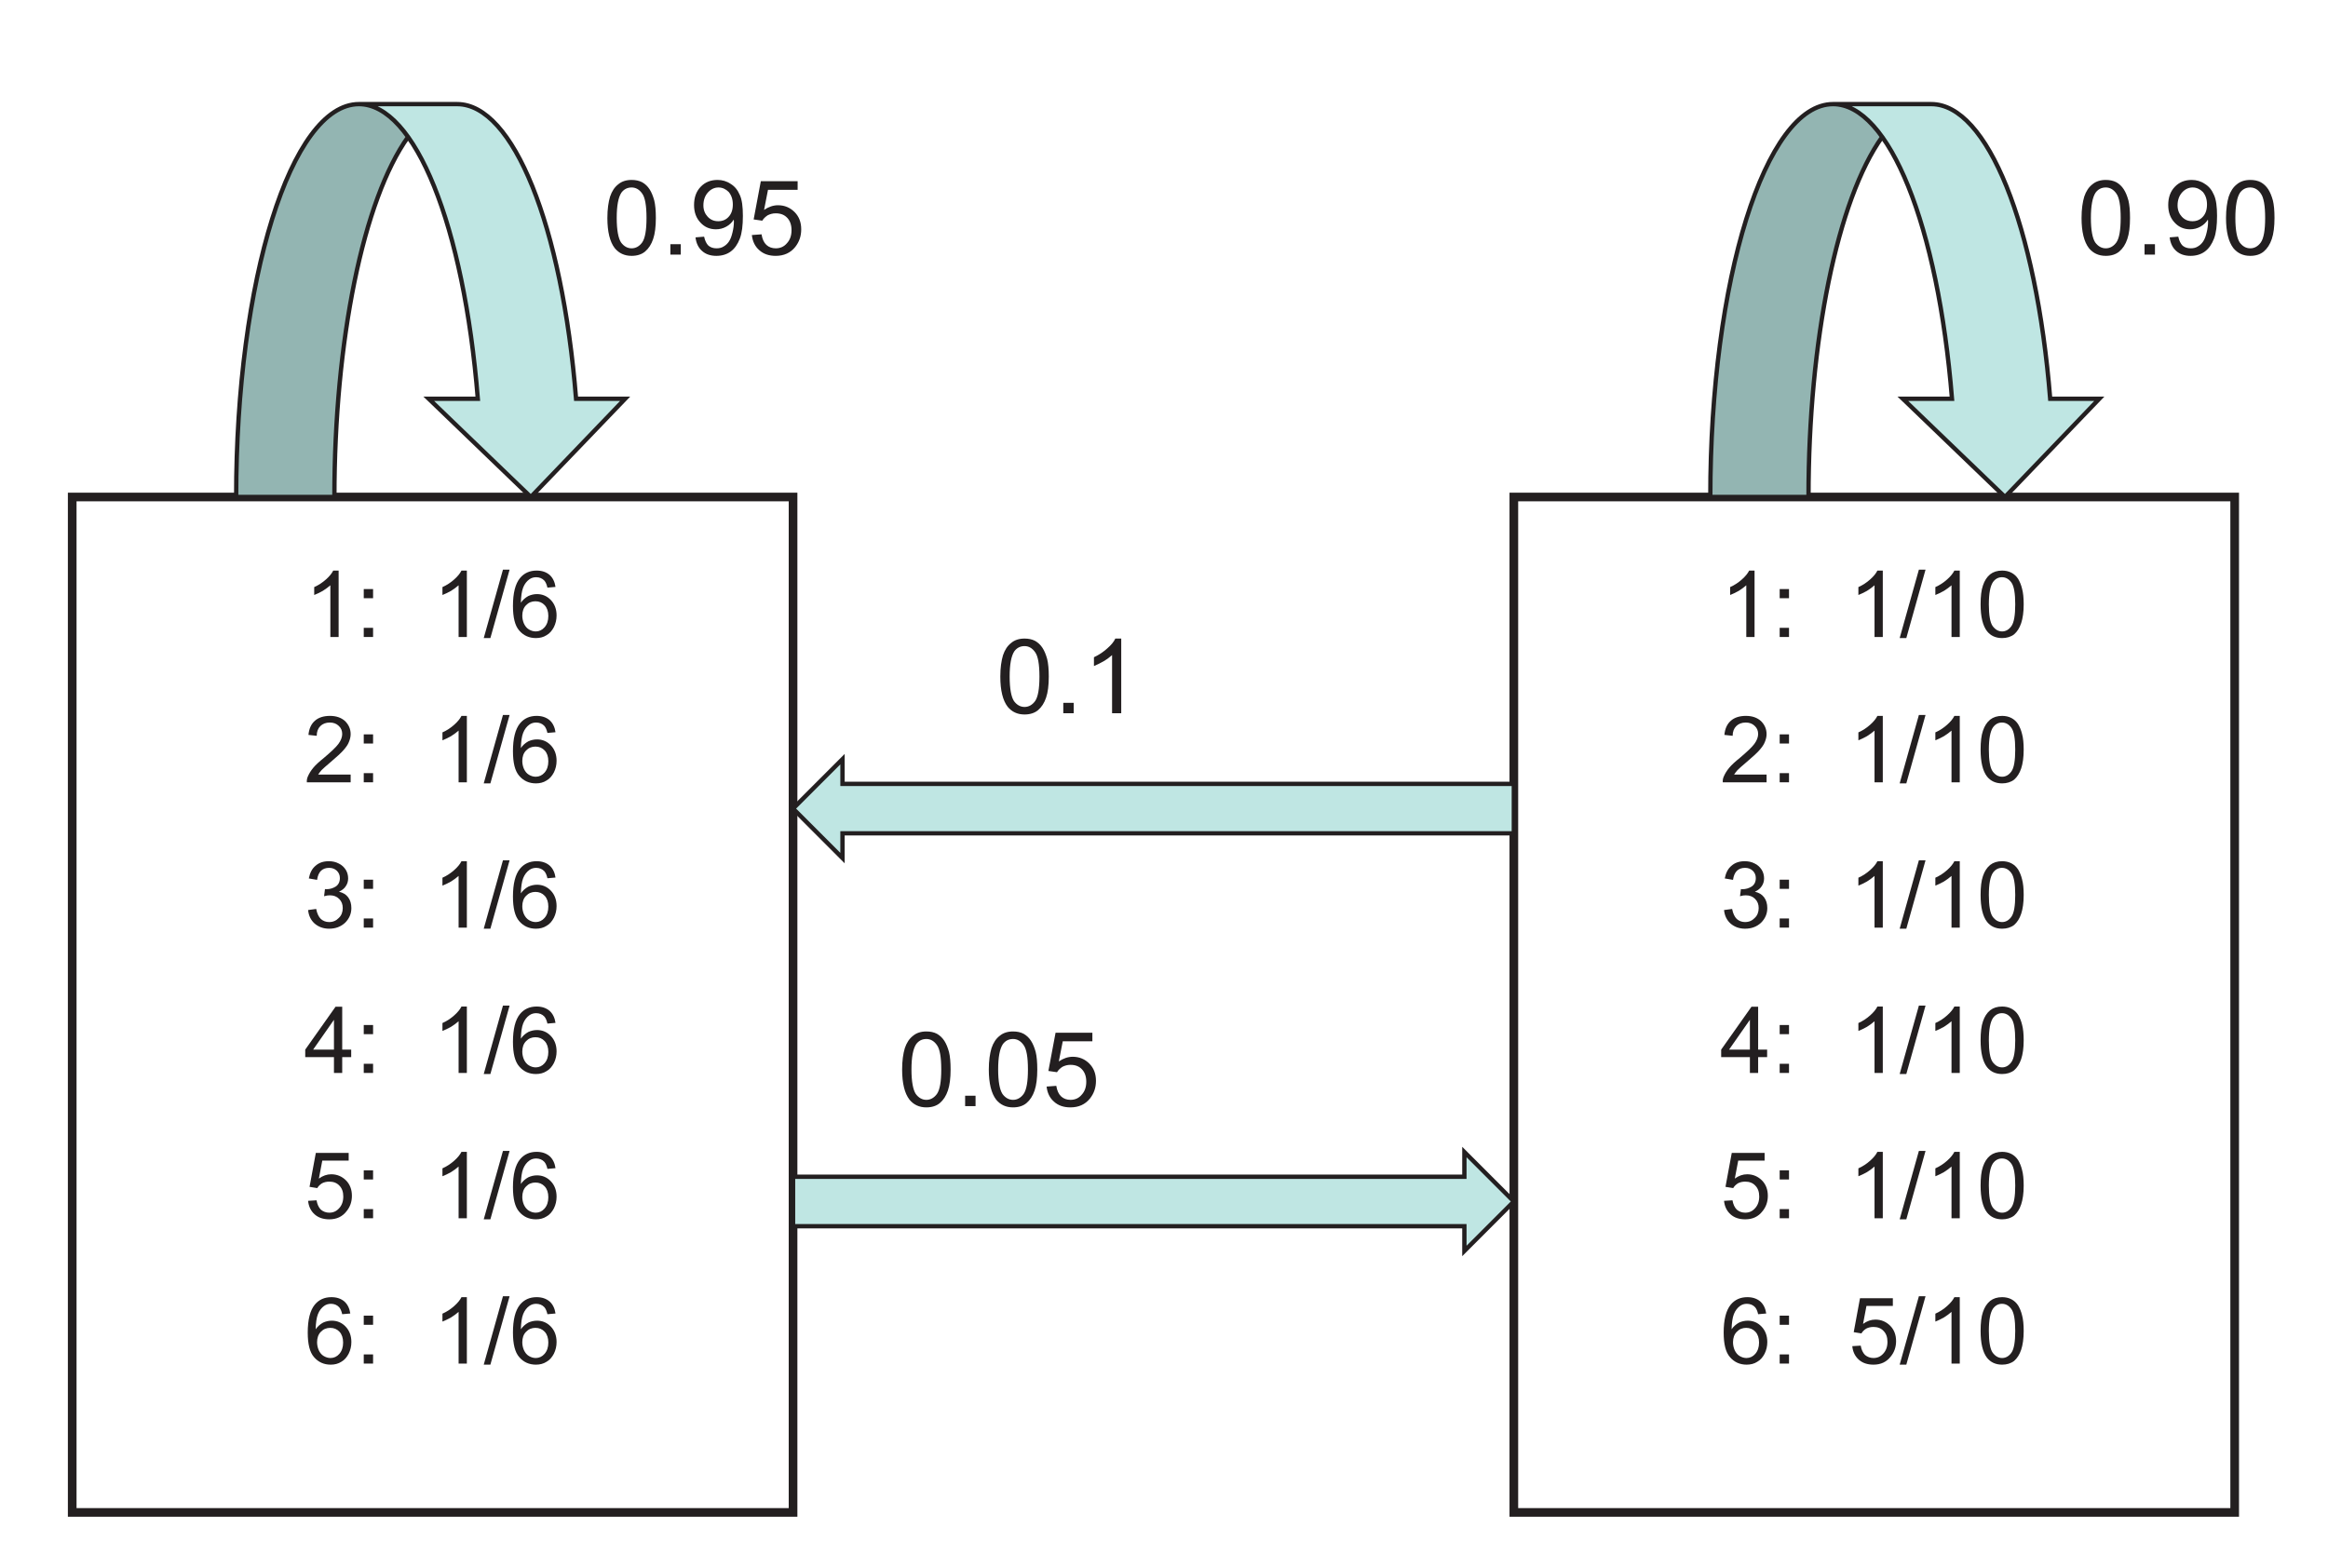 <?xml version="1.0" encoding="UTF-8"?>
<svg xmlns="http://www.w3.org/2000/svg" xmlns:xlink="http://www.w3.org/1999/xlink" width="202.631pt" height="136.46pt" viewBox="0 0 202.631 136.46" version="1.1">
<defs>
<g>
<symbol overflow="visible" id="glyph0-0">
<path style="stroke:none;" d="M 5.031 0 L 5.031 -5.031 L 1 -5.031 L 1 0 Z M 1.141 -4.906 L 4.906 -4.906 L 4.906 -0.125 L 1.141 -0.125 Z M 1.141 -4.906 "/>
</symbol>
<symbol overflow="visible" id="glyph0-1">
<path style="stroke:none;" d="M 3 -5.781 L 2.531 -5.781 C 2.406 -5.531 2.203 -5.281 1.906 -5.016 C 1.609 -4.75 1.266 -4.516 0.875 -4.344 L 0.875 -3.656 C 1.094 -3.734 1.328 -3.859 1.625 -4.016 C 1.891 -4.188 2.109 -4.344 2.281 -4.5 L 2.281 0 L 3 0 Z M 3 -5.781 "/>
</symbol>
<symbol overflow="visible" id="glyph0-2">
<path style="stroke:none;" d="M 1.531 -3.375 L 1.531 -4.172 L 0.719 -4.172 L 0.719 -3.375 Z M 1.531 0 L 1.531 -0.797 L 0.719 -0.797 L 0.719 0 Z M 1.531 0 "/>
</symbol>
<symbol overflow="visible" id="glyph0-3">
<path style="stroke:none;" d=""/>
</symbol>
<symbol overflow="visible" id="glyph0-4">
<path style="stroke:none;" d="M 0.578 0.094 L 2.25 -5.859 L 1.672 -5.859 L 0 0.094 Z M 0.578 0.094 "/>
</symbol>
<symbol overflow="visible" id="glyph0-5">
<path style="stroke:none;" d="M 3.5 -5.406 C 3.203 -5.656 2.828 -5.781 2.375 -5.781 C 1.766 -5.781 1.281 -5.562 0.922 -5.125 C 0.516 -4.625 0.312 -3.812 0.312 -2.703 C 0.312 -1.703 0.484 -0.984 0.859 -0.562 C 1.234 -0.125 1.719 0.094 2.312 0.094 C 2.656 0.094 2.969 0.016 3.234 -0.156 C 3.516 -0.312 3.719 -0.562 3.875 -0.859 C 4.031 -1.172 4.109 -1.516 4.109 -1.875 C 4.109 -2.422 3.938 -2.875 3.609 -3.219 C 3.281 -3.562 2.875 -3.734 2.406 -3.734 C 2.141 -3.734 1.875 -3.672 1.641 -3.562 C 1.391 -3.422 1.172 -3.234 1 -2.984 C 1.016 -3.547 1.078 -4 1.203 -4.312 C 1.328 -4.625 1.516 -4.859 1.734 -5.016 C 1.906 -5.141 2.109 -5.203 2.328 -5.203 C 2.609 -5.203 2.859 -5.109 3.047 -4.906 C 3.156 -4.781 3.25 -4.578 3.312 -4.297 L 4.016 -4.359 C 3.953 -4.797 3.781 -5.156 3.5 -5.406 Z M 1.453 -2.766 C 1.672 -3 1.953 -3.109 2.266 -3.109 C 2.594 -3.109 2.859 -3 3.078 -2.766 C 3.281 -2.547 3.391 -2.234 3.391 -1.828 C 3.391 -1.422 3.281 -1.094 3.062 -0.844 C 2.859 -0.609 2.594 -0.484 2.297 -0.484 C 2.078 -0.484 1.891 -0.547 1.703 -0.656 C 1.516 -0.766 1.375 -0.938 1.266 -1.172 C 1.172 -1.391 1.125 -1.625 1.125 -1.859 C 1.125 -2.234 1.234 -2.547 1.453 -2.766 Z M 1.453 -2.766 "/>
</symbol>
<symbol overflow="visible" id="glyph0-6">
<path style="stroke:none;" d="M 1.219 -0.672 C 1.297 -0.797 1.406 -0.938 1.516 -1.062 C 1.641 -1.188 1.922 -1.438 2.328 -1.781 C 2.844 -2.219 3.203 -2.547 3.422 -2.797 C 3.641 -3.047 3.812 -3.281 3.891 -3.5 C 3.984 -3.719 4.047 -3.953 4.047 -4.188 C 4.047 -4.641 3.875 -5.016 3.562 -5.328 C 3.234 -5.625 2.797 -5.781 2.25 -5.781 C 1.703 -5.781 1.25 -5.641 0.938 -5.359 C 0.609 -5.078 0.422 -4.656 0.375 -4.125 L 1.094 -4.047 C 1.094 -4.406 1.203 -4.688 1.406 -4.891 C 1.609 -5.094 1.891 -5.203 2.234 -5.203 C 2.547 -5.203 2.812 -5.109 3.016 -4.906 C 3.219 -4.719 3.312 -4.484 3.312 -4.203 C 3.312 -3.938 3.203 -3.641 2.984 -3.344 C 2.766 -3.047 2.328 -2.641 1.719 -2.125 C 1.312 -1.797 1 -1.516 0.781 -1.25 C 0.578 -1 0.422 -0.75 0.312 -0.484 C 0.25 -0.344 0.219 -0.172 0.234 0 L 4.047 0 L 4.047 -0.672 Z M 1.219 -0.672 "/>
</symbol>
<symbol overflow="visible" id="glyph0-7">
<path style="stroke:none;" d="M 0.906 -0.359 C 1.25 -0.062 1.672 0.094 2.172 0.094 C 2.734 0.094 3.188 -0.078 3.562 -0.422 C 3.922 -0.781 4.109 -1.203 4.109 -1.703 C 4.109 -2.078 4.016 -2.391 3.828 -2.641 C 3.641 -2.891 3.375 -3.047 3.031 -3.125 C 3.297 -3.25 3.5 -3.406 3.625 -3.609 C 3.766 -3.812 3.828 -4.047 3.828 -4.281 C 3.828 -4.547 3.766 -4.797 3.625 -5.031 C 3.469 -5.266 3.281 -5.453 3.016 -5.578 C 2.75 -5.719 2.469 -5.781 2.141 -5.781 C 1.688 -5.781 1.297 -5.656 1 -5.391 C 0.688 -5.141 0.5 -4.766 0.406 -4.281 L 1.125 -4.156 C 1.172 -4.5 1.281 -4.766 1.469 -4.953 C 1.656 -5.125 1.891 -5.203 2.172 -5.203 C 2.438 -5.203 2.656 -5.125 2.844 -4.953 C 3.016 -4.781 3.109 -4.578 3.109 -4.312 C 3.109 -3.984 2.984 -3.734 2.75 -3.578 C 2.5 -3.422 2.234 -3.344 1.938 -3.344 C 1.906 -3.344 1.859 -3.344 1.812 -3.359 L 1.734 -2.734 C 1.938 -2.797 2.094 -2.812 2.234 -2.812 C 2.562 -2.812 2.828 -2.719 3.047 -2.5 C 3.266 -2.281 3.359 -2.016 3.359 -1.703 C 3.359 -1.359 3.25 -1.062 3.016 -0.844 C 2.797 -0.609 2.516 -0.484 2.172 -0.484 C 1.891 -0.484 1.656 -0.578 1.453 -0.75 C 1.266 -0.938 1.125 -1.219 1.047 -1.625 L 0.344 -1.531 C 0.391 -1.047 0.578 -0.656 0.906 -0.359 Z M 0.906 -0.359 "/>
</symbol>
<symbol overflow="visible" id="glyph0-8">
<path style="stroke:none;" d="M 3.312 0 L 3.312 -1.375 L 4.094 -1.375 L 4.094 -2.031 L 3.312 -2.031 L 3.312 -5.766 L 2.734 -5.766 L 0.094 -2.031 L 0.094 -1.375 L 2.594 -1.375 L 2.594 0 Z M 0.781 -2.031 L 2.594 -4.625 L 2.594 -2.031 Z M 0.781 -2.031 "/>
</symbol>
<symbol overflow="visible" id="glyph0-9">
<path style="stroke:none;" d="M 0.906 -0.344 C 1.234 -0.047 1.672 0.094 2.188 0.094 C 2.828 0.094 3.328 -0.141 3.688 -0.609 C 4 -0.984 4.156 -1.438 4.156 -1.953 C 4.156 -2.5 3.984 -2.953 3.641 -3.297 C 3.297 -3.641 2.859 -3.828 2.359 -3.828 C 1.984 -3.828 1.625 -3.703 1.281 -3.453 L 1.578 -5.016 L 3.875 -5.016 L 3.875 -5.688 L 1.016 -5.688 L 0.469 -2.734 L 1.141 -2.625 C 1.234 -2.797 1.391 -2.938 1.562 -3.047 C 1.75 -3.141 1.953 -3.188 2.188 -3.188 C 2.547 -3.188 2.844 -3.078 3.062 -2.844 C 3.297 -2.609 3.406 -2.297 3.406 -1.891 C 3.406 -1.469 3.281 -1.125 3.047 -0.875 C 2.812 -0.609 2.531 -0.484 2.188 -0.484 C 1.906 -0.484 1.656 -0.578 1.453 -0.75 C 1.266 -0.938 1.141 -1.203 1.078 -1.562 L 0.344 -1.516 C 0.391 -1.031 0.578 -0.641 0.906 -0.344 Z M 0.906 -0.344 "/>
</symbol>
<symbol overflow="visible" id="glyph0-10">
<path style="stroke:none;" d="M 0.906 -0.5 C 1.219 -0.109 1.656 0.094 2.219 0.094 C 2.625 0.094 2.984 -0.016 3.266 -0.234 C 3.531 -0.469 3.734 -0.781 3.875 -1.203 C 4.016 -1.625 4.094 -2.172 4.094 -2.844 C 4.094 -3.406 4.047 -3.875 3.953 -4.203 C 3.875 -4.531 3.75 -4.828 3.609 -5.062 C 3.453 -5.297 3.266 -5.469 3.031 -5.594 C 2.797 -5.719 2.516 -5.781 2.219 -5.781 C 1.797 -5.781 1.453 -5.672 1.172 -5.453 C 0.891 -5.219 0.688 -4.906 0.547 -4.484 C 0.406 -4.078 0.344 -3.531 0.344 -2.844 C 0.344 -1.766 0.531 -0.984 0.906 -0.5 Z M 1.422 -4.781 C 1.625 -5.062 1.891 -5.203 2.203 -5.203 C 2.531 -5.203 2.812 -5.047 3.031 -4.734 C 3.25 -4.422 3.359 -3.797 3.359 -2.844 C 3.359 -1.891 3.25 -1.266 3.031 -0.953 C 2.812 -0.641 2.531 -0.484 2.219 -0.484 C 1.891 -0.484 1.625 -0.641 1.391 -0.953 C 1.172 -1.266 1.062 -1.891 1.062 -2.844 C 1.062 -3.797 1.188 -4.438 1.422 -4.781 Z M 1.422 -4.781 "/>
</symbol>
<symbol overflow="visible" id="glyph1-0">
<path style="stroke:none;" d="M 5.656 0 L 5.656 -5.656 L 1.125 -5.656 L 1.125 0 Z M 1.281 -5.516 L 5.516 -5.516 L 5.516 -0.141 L 1.281 -0.141 Z M 1.281 -5.516 "/>
</symbol>
<symbol overflow="visible" id="glyph1-1">
<path style="stroke:none;" d="M 1.016 -0.562 C 1.375 -0.125 1.859 0.109 2.484 0.109 C 2.953 0.109 3.359 -0.016 3.656 -0.266 C 3.969 -0.531 4.203 -0.891 4.359 -1.359 C 4.516 -1.812 4.594 -2.438 4.594 -3.188 C 4.594 -3.828 4.547 -4.344 4.453 -4.719 C 4.344 -5.109 4.219 -5.422 4.047 -5.688 C 3.875 -5.953 3.656 -6.156 3.406 -6.297 C 3.141 -6.438 2.828 -6.5 2.484 -6.5 C 2.016 -6.5 1.625 -6.375 1.328 -6.125 C 1 -5.875 0.766 -5.516 0.609 -5.047 C 0.469 -4.578 0.375 -3.969 0.375 -3.188 C 0.375 -1.984 0.594 -1.109 1.016 -0.562 Z M 1.594 -5.391 C 1.812 -5.688 2.109 -5.844 2.484 -5.844 C 2.844 -5.844 3.156 -5.672 3.406 -5.312 C 3.656 -4.969 3.781 -4.266 3.781 -3.188 C 3.781 -2.125 3.656 -1.422 3.406 -1.062 C 3.156 -0.719 2.844 -0.547 2.484 -0.547 C 2.125 -0.547 1.812 -0.719 1.562 -1.062 C 1.328 -1.422 1.188 -2.125 1.188 -3.188 C 1.188 -4.266 1.328 -4.984 1.594 -5.391 Z M 1.594 -5.391 "/>
</symbol>
<symbol overflow="visible" id="glyph1-2">
<path style="stroke:none;" d="M 1.734 0 L 1.734 -0.906 L 0.828 -0.906 L 0.828 0 Z M 1.734 0 "/>
</symbol>
<symbol overflow="visible" id="glyph1-3">
<path style="stroke:none;" d="M 1.078 -0.312 C 1.391 -0.031 1.812 0.109 2.312 0.109 C 2.797 0.109 3.219 -0.016 3.562 -0.266 C 3.922 -0.531 4.172 -0.906 4.359 -1.391 C 4.547 -1.875 4.625 -2.547 4.625 -3.375 C 4.625 -4.172 4.547 -4.781 4.359 -5.188 C 4.172 -5.625 3.922 -5.938 3.562 -6.156 C 3.219 -6.391 2.828 -6.5 2.422 -6.5 C 1.828 -6.5 1.344 -6.312 0.953 -5.906 C 0.562 -5.5 0.375 -4.969 0.375 -4.312 C 0.375 -3.688 0.562 -3.172 0.938 -2.781 C 1.297 -2.391 1.75 -2.203 2.281 -2.203 C 2.609 -2.203 2.906 -2.281 3.188 -2.438 C 3.469 -2.594 3.672 -2.797 3.828 -3.047 C 3.828 -2.969 3.844 -2.938 3.844 -2.891 C 3.844 -2.562 3.797 -2.234 3.719 -1.922 C 3.641 -1.594 3.547 -1.344 3.422 -1.156 C 3.312 -0.984 3.156 -0.828 2.969 -0.719 C 2.781 -0.594 2.578 -0.547 2.328 -0.547 C 2.047 -0.547 1.812 -0.625 1.625 -0.781 C 1.453 -0.953 1.328 -1.203 1.25 -1.562 L 0.5 -1.5 C 0.562 -1 0.75 -0.594 1.078 -0.312 Z M 3.391 -3.297 C 3.156 -3.031 2.844 -2.906 2.484 -2.906 C 2.109 -2.906 1.812 -3.031 1.562 -3.297 C 1.328 -3.547 1.188 -3.875 1.188 -4.281 C 1.188 -4.75 1.328 -5.125 1.578 -5.406 C 1.844 -5.703 2.156 -5.844 2.5 -5.844 C 2.844 -5.844 3.141 -5.703 3.391 -5.453 C 3.625 -5.172 3.75 -4.812 3.75 -4.359 C 3.75 -3.906 3.625 -3.547 3.391 -3.297 Z M 3.391 -3.297 "/>
</symbol>
<symbol overflow="visible" id="glyph1-4">
<path style="stroke:none;" d="M 1.016 -0.391 C 1.391 -0.047 1.875 0.109 2.453 0.109 C 3.172 0.109 3.75 -0.156 4.156 -0.672 C 4.5 -1.109 4.672 -1.609 4.672 -2.203 C 4.672 -2.812 4.484 -3.312 4.094 -3.703 C 3.703 -4.094 3.219 -4.297 2.656 -4.297 C 2.234 -4.297 1.828 -4.156 1.438 -3.891 L 1.781 -5.641 L 4.359 -5.641 L 4.359 -6.391 L 1.156 -6.391 L 0.531 -3.062 L 1.281 -2.953 C 1.391 -3.141 1.562 -3.297 1.75 -3.422 C 1.969 -3.531 2.188 -3.594 2.453 -3.594 C 2.875 -3.594 3.203 -3.469 3.453 -3.203 C 3.703 -2.938 3.828 -2.578 3.828 -2.125 C 3.828 -1.641 3.688 -1.266 3.422 -0.984 C 3.172 -0.688 2.844 -0.547 2.453 -0.547 C 2.141 -0.547 1.859 -0.641 1.641 -0.844 C 1.422 -1.047 1.281 -1.359 1.219 -1.766 L 0.375 -1.703 C 0.438 -1.156 0.641 -0.719 1.016 -0.391 Z M 1.016 -0.391 "/>
</symbol>
<symbol overflow="visible" id="glyph1-5">
<path style="stroke:none;" d="M 3.359 -6.5 L 2.844 -6.5 C 2.719 -6.219 2.484 -5.938 2.141 -5.641 C 1.812 -5.344 1.422 -5.078 0.984 -4.875 L 0.984 -4.109 C 1.219 -4.203 1.5 -4.344 1.812 -4.516 C 2.125 -4.703 2.375 -4.891 2.562 -5.062 L 2.562 0 L 3.359 0 Z M 3.359 -6.5 "/>
</symbol>
</g>
</defs>
<g id="surface1">
<rect x="0" y="0" width="202.631" height="136.46" style="fill:rgb(100%,100%,100%);fill-opacity:1;stroke:none;"/>
<path style="fill:none;stroke-width:0.754;stroke-linecap:round;stroke-linejoin:miter;stroke:rgb(13.73%,12.16%,12.549%);stroke-opacity:1;stroke-miterlimit:14.336;" d="M 225.853 544.071 L 288.596 544.071 L 288.596 455.68 L 225.853 455.68 Z M 225.853 544.071 " transform="matrix(1,0,0,-1,-219.568,587.333)"/>
<g style="fill:rgb(13.73%,12.16%,12.549%);fill-opacity:1;">
  <use xlink:href="#glyph0-1" x="26.474" y="55.449"/>
  <use xlink:href="#glyph0-2" x="30.942" y="55.449"/>
  <use xlink:href="#glyph0-3" x="33.174" y="55.449"/>
  <use xlink:href="#glyph0-3" x="35.405" y="55.449"/>
  <use xlink:href="#glyph0-1" x="37.636" y="55.449"/>
  <use xlink:href="#glyph0-4" x="42.105" y="55.449"/>
  <use xlink:href="#glyph0-5" x="44.336" y="55.449"/>
</g>
<g style="fill:rgb(13.73%,12.16%,12.549%);fill-opacity:1;">
  <use xlink:href="#glyph0-6" x="26.474" y="68.098"/>
  <use xlink:href="#glyph0-2" x="30.942" y="68.098"/>
  <use xlink:href="#glyph0-3" x="33.174" y="68.098"/>
  <use xlink:href="#glyph0-3" x="35.405" y="68.098"/>
  <use xlink:href="#glyph0-1" x="37.636" y="68.098"/>
  <use xlink:href="#glyph0-4" x="42.105" y="68.098"/>
  <use xlink:href="#glyph0-5" x="44.336" y="68.098"/>
</g>
<g style="fill:rgb(13.73%,12.16%,12.549%);fill-opacity:1;">
  <use xlink:href="#glyph0-7" x="26.474" y="80.748"/>
  <use xlink:href="#glyph0-2" x="30.942" y="80.748"/>
  <use xlink:href="#glyph0-3" x="33.174" y="80.748"/>
  <use xlink:href="#glyph0-3" x="35.405" y="80.748"/>
  <use xlink:href="#glyph0-1" x="37.636" y="80.748"/>
  <use xlink:href="#glyph0-4" x="42.105" y="80.748"/>
  <use xlink:href="#glyph0-5" x="44.336" y="80.748"/>
</g>
<g style="fill:rgb(13.73%,12.16%,12.549%);fill-opacity:1;">
  <use xlink:href="#glyph0-8" x="26.474" y="93.398"/>
  <use xlink:href="#glyph0-2" x="30.942" y="93.398"/>
  <use xlink:href="#glyph0-3" x="33.174" y="93.398"/>
  <use xlink:href="#glyph0-3" x="35.405" y="93.398"/>
  <use xlink:href="#glyph0-1" x="37.636" y="93.398"/>
  <use xlink:href="#glyph0-4" x="42.105" y="93.398"/>
  <use xlink:href="#glyph0-5" x="44.336" y="93.398"/>
</g>
<g style="fill:rgb(13.73%,12.16%,12.549%);fill-opacity:1;">
  <use xlink:href="#glyph0-9" x="26.474" y="106.047"/>
  <use xlink:href="#glyph0-2" x="30.942" y="106.047"/>
  <use xlink:href="#glyph0-3" x="33.174" y="106.047"/>
  <use xlink:href="#glyph0-3" x="35.405" y="106.047"/>
  <use xlink:href="#glyph0-1" x="37.636" y="106.047"/>
  <use xlink:href="#glyph0-4" x="42.105" y="106.047"/>
  <use xlink:href="#glyph0-5" x="44.336" y="106.047"/>
</g>
<g style="fill:rgb(13.73%,12.16%,12.549%);fill-opacity:1;">
  <use xlink:href="#glyph0-5" x="26.474" y="118.697"/>
  <use xlink:href="#glyph0-2" x="30.942" y="118.697"/>
  <use xlink:href="#glyph0-3" x="33.174" y="118.697"/>
  <use xlink:href="#glyph0-3" x="35.405" y="118.697"/>
  <use xlink:href="#glyph0-1" x="37.636" y="118.697"/>
  <use xlink:href="#glyph0-4" x="42.105" y="118.697"/>
  <use xlink:href="#glyph0-5" x="44.336" y="118.697"/>
</g>
<path style="fill:none;stroke-width:0.754;stroke-linecap:round;stroke-linejoin:miter;stroke:rgb(13.73%,12.16%,12.549%);stroke-opacity:1;stroke-miterlimit:14.336;" d="M 351.334 544.071 L 414.076 544.071 L 414.076 455.68 L 351.334 455.68 Z M 351.334 544.071 " transform="matrix(1,0,0,-1,-219.568,587.333)"/>
<g style="fill:rgb(13.73%,12.16%,12.549%);fill-opacity:1;">
  <use xlink:href="#glyph0-1" x="149.718" y="55.449"/>
  <use xlink:href="#glyph0-2" x="154.186" y="55.449"/>
  <use xlink:href="#glyph0-3" x="156.418" y="55.449"/>
  <use xlink:href="#glyph0-3" x="158.649" y="55.449"/>
  <use xlink:href="#glyph0-1" x="160.88" y="55.449"/>
  <use xlink:href="#glyph0-4" x="165.349" y="55.449"/>
  <use xlink:href="#glyph0-1" x="167.58" y="55.449"/>
  <use xlink:href="#glyph0-10" x="172.049" y="55.449"/>
</g>
<g style="fill:rgb(13.73%,12.16%,12.549%);fill-opacity:1;">
  <use xlink:href="#glyph0-6" x="149.718" y="68.098"/>
  <use xlink:href="#glyph0-2" x="154.186" y="68.098"/>
  <use xlink:href="#glyph0-3" x="156.418" y="68.098"/>
  <use xlink:href="#glyph0-3" x="158.649" y="68.098"/>
  <use xlink:href="#glyph0-1" x="160.88" y="68.098"/>
  <use xlink:href="#glyph0-4" x="165.349" y="68.098"/>
  <use xlink:href="#glyph0-1" x="167.58" y="68.098"/>
  <use xlink:href="#glyph0-10" x="172.049" y="68.098"/>
</g>
<g style="fill:rgb(13.73%,12.16%,12.549%);fill-opacity:1;">
  <use xlink:href="#glyph0-7" x="149.718" y="80.748"/>
  <use xlink:href="#glyph0-2" x="154.186" y="80.748"/>
  <use xlink:href="#glyph0-3" x="156.418" y="80.748"/>
  <use xlink:href="#glyph0-3" x="158.649" y="80.748"/>
  <use xlink:href="#glyph0-1" x="160.88" y="80.748"/>
  <use xlink:href="#glyph0-4" x="165.349" y="80.748"/>
  <use xlink:href="#glyph0-1" x="167.58" y="80.748"/>
  <use xlink:href="#glyph0-10" x="172.049" y="80.748"/>
</g>
<g style="fill:rgb(13.73%,12.16%,12.549%);fill-opacity:1;">
  <use xlink:href="#glyph0-8" x="149.718" y="93.398"/>
  <use xlink:href="#glyph0-2" x="154.186" y="93.398"/>
  <use xlink:href="#glyph0-3" x="156.418" y="93.398"/>
  <use xlink:href="#glyph0-3" x="158.649" y="93.398"/>
  <use xlink:href="#glyph0-1" x="160.88" y="93.398"/>
  <use xlink:href="#glyph0-4" x="165.349" y="93.398"/>
  <use xlink:href="#glyph0-1" x="167.58" y="93.398"/>
  <use xlink:href="#glyph0-10" x="172.049" y="93.398"/>
</g>
<g style="fill:rgb(13.73%,12.16%,12.549%);fill-opacity:1;">
  <use xlink:href="#glyph0-9" x="149.718" y="106.047"/>
  <use xlink:href="#glyph0-2" x="154.186" y="106.047"/>
  <use xlink:href="#glyph0-3" x="156.418" y="106.047"/>
  <use xlink:href="#glyph0-3" x="158.649" y="106.047"/>
  <use xlink:href="#glyph0-1" x="160.88" y="106.047"/>
  <use xlink:href="#glyph0-4" x="165.349" y="106.047"/>
  <use xlink:href="#glyph0-1" x="167.58" y="106.047"/>
  <use xlink:href="#glyph0-10" x="172.049" y="106.047"/>
</g>
<g style="fill:rgb(13.73%,12.16%,12.549%);fill-opacity:1;">
  <use xlink:href="#glyph0-5" x="149.718" y="118.697"/>
  <use xlink:href="#glyph0-2" x="154.186" y="118.697"/>
  <use xlink:href="#glyph0-3" x="156.418" y="118.697"/>
  <use xlink:href="#glyph0-3" x="158.649" y="118.697"/>
  <use xlink:href="#glyph0-9" x="160.88" y="118.697"/>
  <use xlink:href="#glyph0-4" x="165.349" y="118.697"/>
  <use xlink:href="#glyph0-1" x="167.58" y="118.697"/>
  <use xlink:href="#glyph0-10" x="172.049" y="118.697"/>
</g>
<path style=" stroke:none;fill-rule:nonzero;fill:rgb(74.687%,90.215%,88.837%);fill-opacity:1;" d="M 46.203 43.262 L 37.316 34.711 L 41.59 34.711 C 40.371 19.613 36.117 9.062 31.242 9.062 L 39.793 9.062 C 44.664 9.062 48.922 19.613 50.141 34.711 L 54.414 34.711 "/>
<path style=" stroke:none;fill-rule:nonzero;fill:rgb(57.741%,70.932%,69.853%);fill-opacity:1;" d="M 35.52 11.918 C 31.621 17.355 29.105 29.664 29.105 43.262 L 20.555 43.262 C 20.555 31.723 22.371 20.965 25.391 14.648 C 28.406 8.328 32.215 7.301 35.52 11.918 "/>
<path style="fill:none;stroke-width:0.377;stroke-linecap:round;stroke-linejoin:miter;stroke:rgb(13.73%,12.16%,12.549%);stroke-opacity:1;stroke-miterlimit:14.336;" d="M 0.002 -0.001 C -3.897 -5.439 -6.412 -17.747 -6.412 -31.345 L -14.963 -31.345 C -14.963 -12.454 -10.178 2.854 -4.276 2.854 L 4.275 2.854 C 9.146 2.854 13.404 -7.697 14.623 -22.794 L 18.896 -22.794 L 10.685 -31.345 L 1.799 -22.794 L 6.072 -22.794 C 4.853 -7.697 0.599 2.854 -4.276 2.854 " transform="matrix(1,0,0,-1,35.518,11.917)"/>
<path style=" stroke:none;fill-rule:nonzero;fill:rgb(74.687%,90.215%,88.837%);fill-opacity:1;" d="M 174.516 43.262 L 165.625 34.711 L 169.902 34.711 C 168.684 19.613 164.426 9.062 159.551 9.062 L 168.102 9.062 C 172.977 9.062 177.23 19.613 178.449 34.711 L 182.727 34.711 "/>
<path style=" stroke:none;fill-rule:nonzero;fill:rgb(57.741%,70.932%,69.853%);fill-opacity:1;" d="M 163.828 11.918 C 159.934 17.355 157.414 29.664 157.414 43.262 L 148.867 43.262 C 148.867 31.723 150.684 20.965 153.699 14.648 C 156.715 8.328 160.523 7.301 163.828 11.918 "/>
<path style="fill:none;stroke-width:0.377;stroke-linecap:round;stroke-linejoin:miter;stroke:rgb(13.73%,12.16%,12.549%);stroke-opacity:1;stroke-miterlimit:14.336;" d="M 0 -0.001 C -3.894 -5.439 -6.414 -17.747 -6.414 -31.345 L -14.961 -31.345 C -14.961 -12.454 -10.175 2.854 -4.277 2.854 L 4.274 2.854 C 9.149 2.854 13.403 -7.697 14.622 -22.794 L 18.899 -22.794 L 10.688 -31.345 L 1.797 -22.794 L 6.075 -22.794 C 4.856 -7.697 0.598 2.854 -4.277 2.854 " transform="matrix(1,0,0,-1,163.828,11.917)"/>
<path style=" stroke:none;fill-rule:nonzero;fill:rgb(74.687%,90.215%,88.837%);fill-opacity:1;" d="M 69.027 102.434 L 127.461 102.434 L 127.461 100.281 L 131.766 104.586 L 127.461 108.895 L 127.461 106.738 L 69.027 106.738 "/>
<path style="fill:none;stroke-width:0.377;stroke-linecap:round;stroke-linejoin:miter;stroke:rgb(13.73%,12.16%,12.549%);stroke-opacity:1;stroke-miterlimit:14.336;" d="M 0.002 0 L 58.435 0 L 58.435 2.152 L 62.74 -2.152 L 58.435 -6.461 L 58.435 -4.305 L 0.002 -4.305 Z M 0.002 0 " transform="matrix(1,0,0,-1,69.026,102.434)"/>
<path style=" stroke:none;fill-rule:nonzero;fill:rgb(74.687%,90.215%,88.837%);fill-opacity:1;" d="M 131.766 72.539 L 73.332 72.539 L 73.332 74.695 L 69.027 70.387 L 73.332 66.082 L 73.332 68.234 L 131.766 68.234 "/>
<path style="fill:none;stroke-width:0.377;stroke-linecap:round;stroke-linejoin:miter;stroke:rgb(13.73%,12.16%,12.549%);stroke-opacity:1;stroke-miterlimit:14.336;" d="M -0 0.002 L -58.434 0.002 L -58.434 -2.155 L -62.738 2.154 L -58.434 6.459 L -58.434 4.306 L -0 4.306 Z M -0 0.002 " transform="matrix(1,0,0,-1,131.766,72.541)"/>
<g style="fill:rgb(13.73%,12.16%,12.549%);fill-opacity:1;">
  <use xlink:href="#glyph1-1" x="52.492" y="22.163"/>
  <use xlink:href="#glyph1-2" x="57.522" y="22.163"/>
  <use xlink:href="#glyph1-3" x="60.036" y="22.163"/>
  <use xlink:href="#glyph1-4" x="65.067" y="22.163"/>
</g>
<g style="fill:rgb(13.73%,12.16%,12.549%);fill-opacity:1;">
  <use xlink:href="#glyph1-1" x="180.805" y="22.163"/>
  <use xlink:href="#glyph1-2" x="185.835" y="22.163"/>
  <use xlink:href="#glyph1-3" x="188.349" y="22.163"/>
  <use xlink:href="#glyph1-1" x="193.38" y="22.163"/>
</g>
<g style="fill:rgb(13.73%,12.16%,12.549%);fill-opacity:1;">
  <use xlink:href="#glyph1-1" x="86.693" y="62.086"/>
  <use xlink:href="#glyph1-2" x="91.722" y="62.086"/>
  <use xlink:href="#glyph1-5" x="94.234" y="62.086"/>
</g>
<g style="fill:rgb(13.73%,12.16%,12.549%);fill-opacity:1;">
  <use xlink:href="#glyph1-1" x="78.147" y="96.287"/>
  <use xlink:href="#glyph1-2" x="83.178" y="96.287"/>
  <use xlink:href="#glyph1-1" x="85.692" y="96.287"/>
  <use xlink:href="#glyph1-4" x="90.722" y="96.287"/>
</g>
</g>
</svg>
